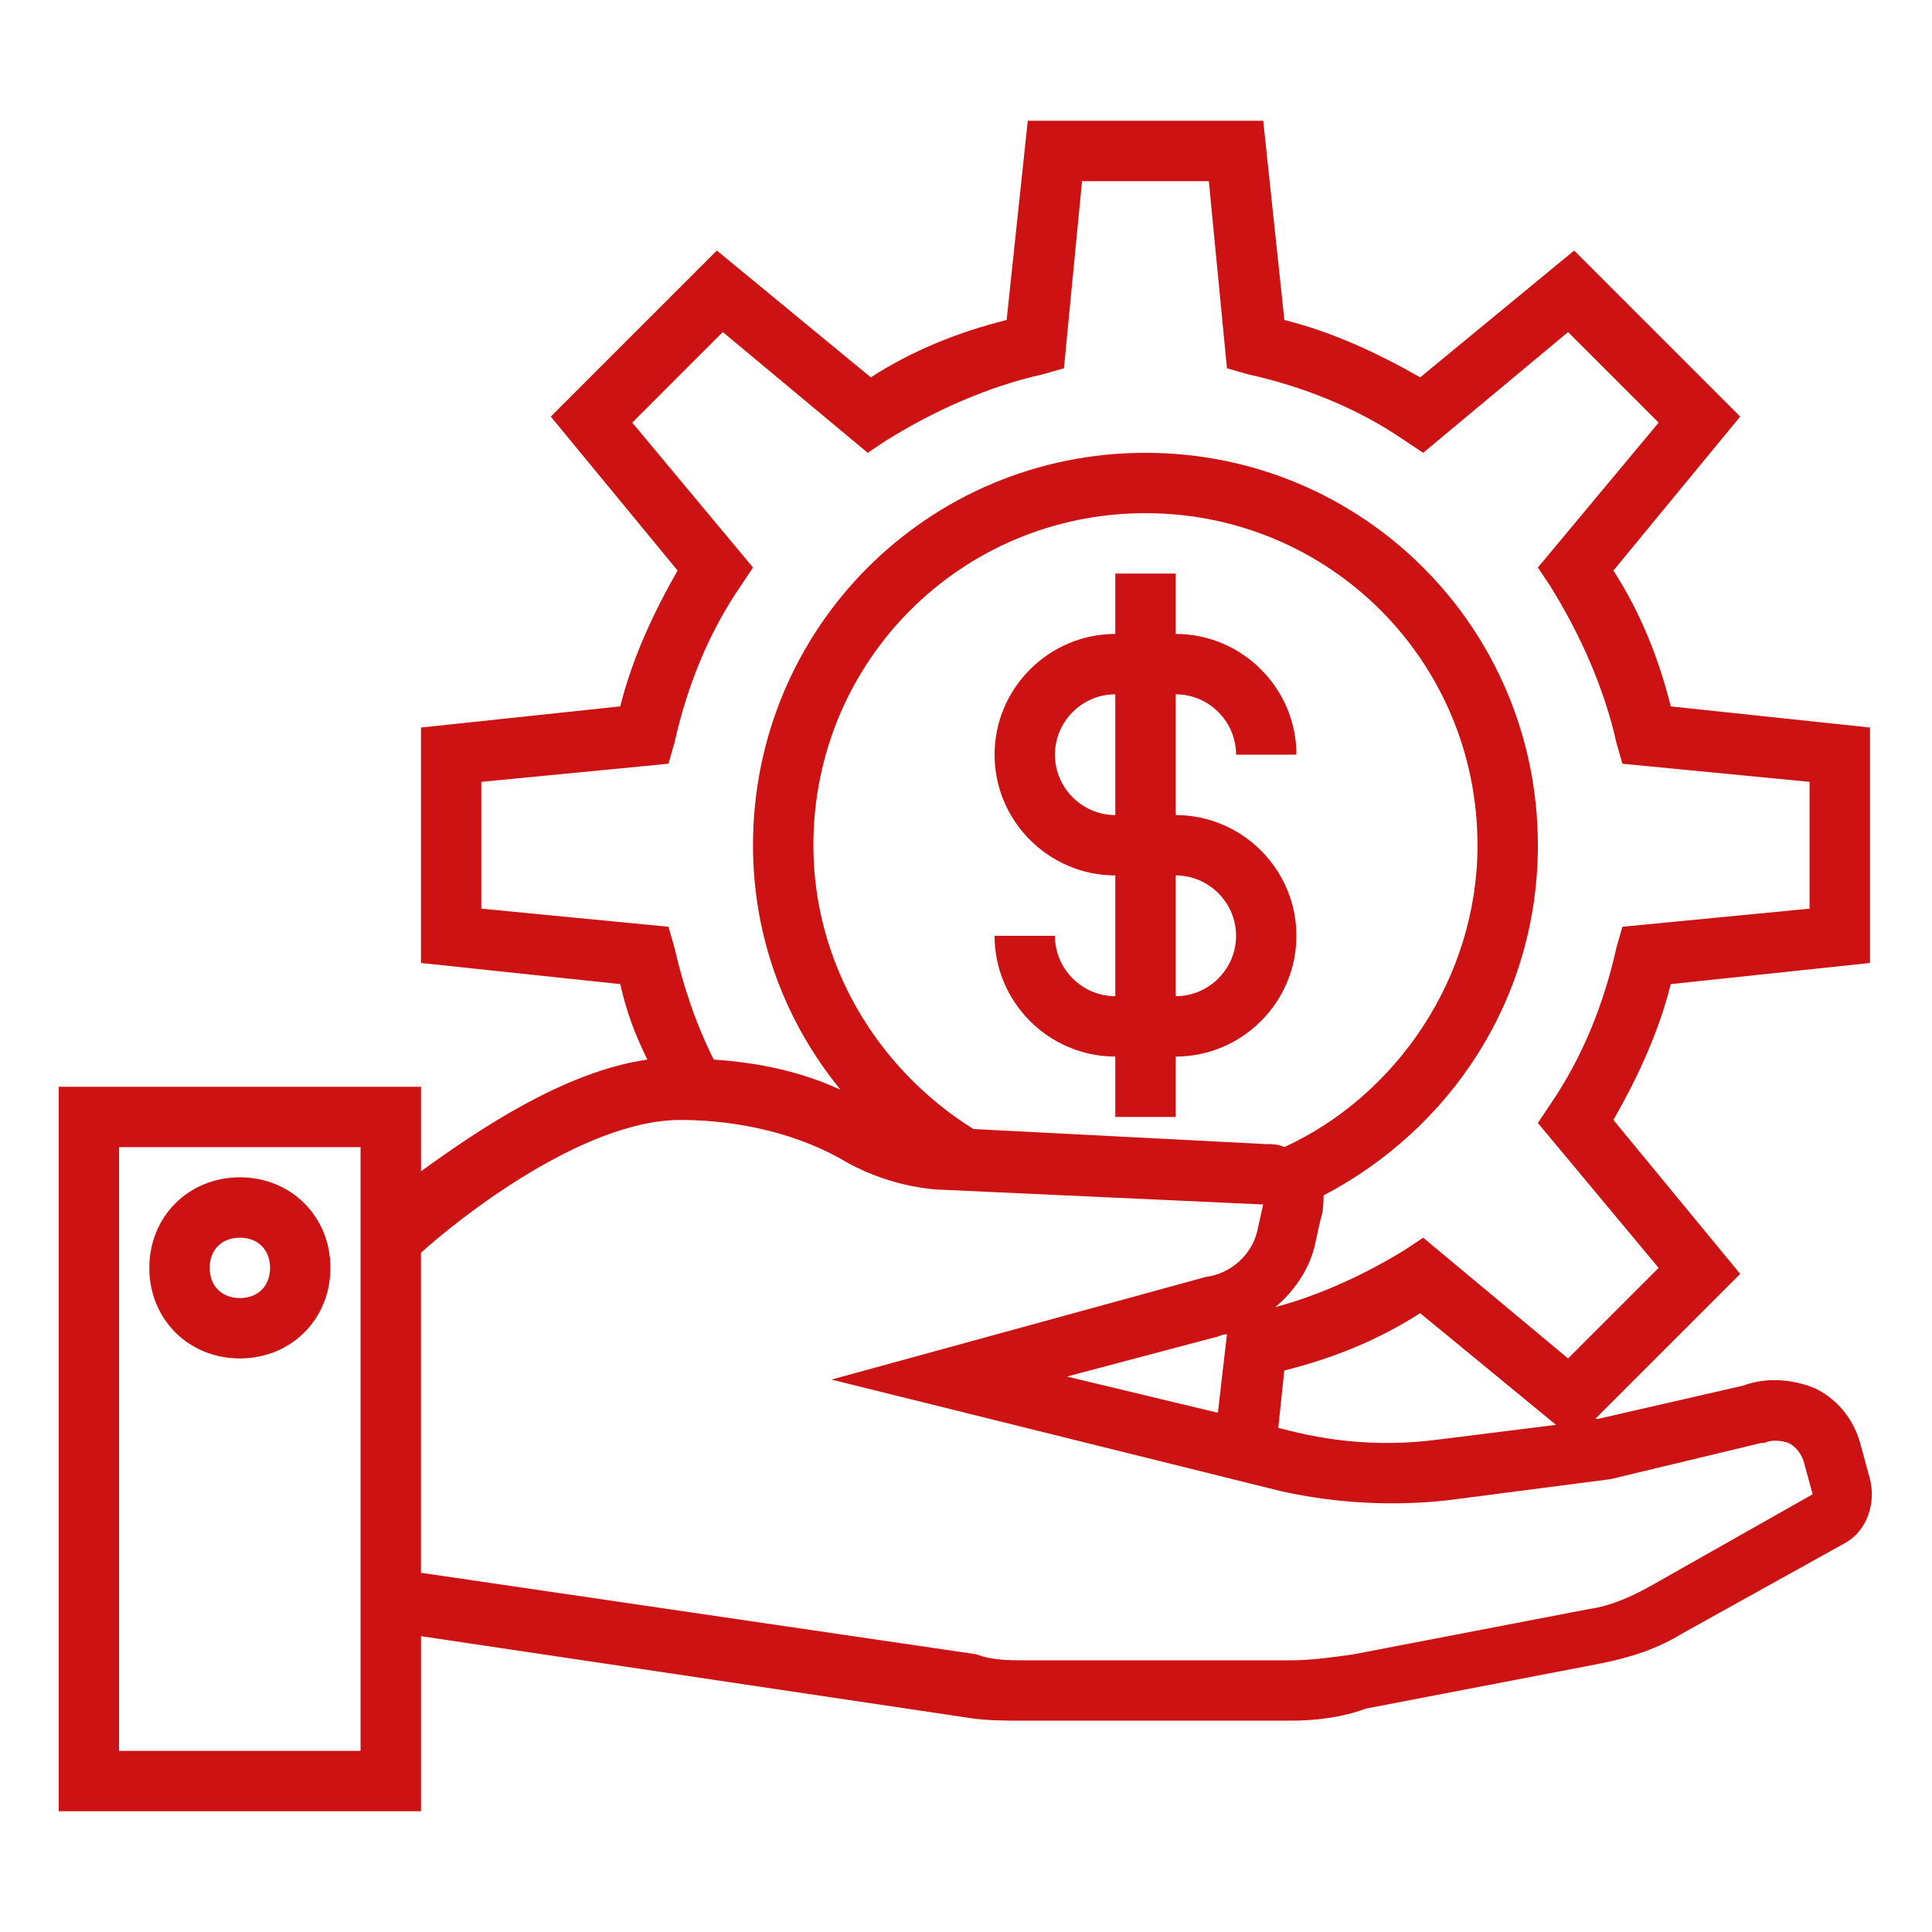 <svg width="38" height="38" viewBox="0 0 32 28" fill="none" xmlns="http://www.w3.org/2000/svg">
<path d="M19.473 11.5V9.5C20.023 9.5 20.473 9.95 20.473 10.5H21.473C21.473 9.4 20.573 8.5 19.473 8.5V7.5H18.473V8.5C17.373 8.5 16.473 9.4 16.473 10.5C16.473 11.6 17.373 12.5 18.473 12.5V14.5C17.923 14.5 17.473 14.05 17.473 13.5H16.473C16.473 14.6 17.373 15.5 18.473 15.5V16.5H19.473V15.5C20.573 15.5 21.473 14.6 21.473 13.5C21.473 12.4 20.573 11.5 19.473 11.5ZM18.473 11.5C17.923 11.5 17.473 11.05 17.473 10.5C17.473 9.95 17.923 9.5 18.473 9.5V11.5ZM19.473 14.5V12.5C20.023 12.5 20.473 12.95 20.473 13.5C20.473 14.05 20.023 14.5 19.473 14.5Z" fill="#CC1212"/>
<path d="M30.973 22.5L30.823 21.95C30.723 21.55 30.473 21.2 30.073 21C29.723 20.85 29.273 20.8 28.873 20.95L26.473 21.5H26.423L28.823 19.1L26.723 16.55C27.123 15.85 27.473 15.1 27.673 14.3L30.973 13.95V10.05L27.673 9.7C27.473 8.9 27.173 8.15 26.723 7.45L28.823 4.9L26.073 2.15L23.523 4.25C22.823 3.85 22.073 3.5 21.273 3.3L20.923 0H17.023L16.673 3.3C15.873 3.5 15.123 3.8 14.423 4.25L11.873 2.15L9.123 4.9L11.223 7.45C10.823 8.15 10.473 8.9 10.273 9.7L6.973 10.05V13.95L10.273 14.3C10.373 14.75 10.523 15.15 10.723 15.55C9.323 15.75 7.873 16.75 6.973 17.4V16H0.973V28H6.973V25.1L16.023 26.45C16.323 26.5 16.673 26.5 16.973 26.5H21.373C21.773 26.5 22.223 26.45 22.623 26.3L26.523 25.55C27.023 25.45 27.473 25.3 27.873 25.05L30.573 23.55C30.923 23.35 31.073 22.9 30.973 22.5H30.973ZM16.122 16.7C14.522 15.7 13.472 13.95 13.472 12C13.472 8.95 15.922 6.5 18.972 6.5C22.022 6.5 24.472 8.95 24.472 12C24.472 14.2 23.122 16.15 21.272 17C21.172 16.95 21.072 16.95 20.972 16.95L16.122 16.7ZM17.672 20.8L20.122 20.15C20.172 20.15 20.222 20.1 20.322 20.1L20.172 21.4L17.672 20.8ZM7.972 13.05V10.95L11.072 10.65L11.172 10.3C11.372 9.4 11.722 8.5 12.272 7.7L12.472 7.4L10.472 5L11.972 3.5L14.372 5.5L14.672 5.3C15.472 4.8 16.372 4.4 17.272 4.2L17.622 4.1L17.922 1H20.022L20.322 4.1L20.672 4.2C21.572 4.4 22.472 4.75 23.272 5.3L23.572 5.5L25.972 3.5L27.472 5L25.472 7.4L25.672 7.7C26.172 8.5 26.572 9.4 26.772 10.3L26.872 10.65L29.972 10.95V13.05L26.872 13.35L26.772 13.7C26.572 14.6 26.222 15.5 25.672 16.3L25.472 16.6L27.472 19L25.972 20.5L23.572 18.5L23.272 18.7C22.622 19.1 21.872 19.45 21.122 19.65C21.422 19.4 21.672 19.05 21.772 18.65L21.872 18.2C21.922 18.05 21.922 17.9 21.922 17.8C24.022 16.7 25.472 14.55 25.472 12C25.472 8.4 22.572 5.5 18.972 5.5C15.372 5.5 12.472 8.4 12.472 12C12.472 13.55 13.022 14.95 13.922 16.05C13.272 15.75 12.572 15.6 11.822 15.55C11.522 14.95 11.322 14.35 11.172 13.7L11.072 13.35L7.972 13.05ZM25.772 21.6L23.772 21.85C22.972 21.95 22.172 21.9 21.372 21.7L21.172 21.65L21.272 20.7C22.072 20.5 22.822 20.2 23.522 19.75L25.772 21.6ZM5.972 27H1.972V17H5.972V27ZM27.372 24.25C27.022 24.45 26.672 24.6 26.322 24.65L22.422 25.4C22.072 25.45 21.722 25.5 21.372 25.5H16.972C16.722 25.5 16.422 25.5 16.172 25.4L6.972 24.05V18.75C7.522 18.25 9.622 16.55 11.272 16.55C12.272 16.55 13.272 16.8 14.022 17.25C14.472 17.5 14.972 17.65 15.472 17.7L20.922 17.95L20.822 18.4C20.722 18.8 20.372 19.1 19.972 19.15L13.772 20.85L21.223 22.7C22.123 22.9 23.073 22.95 23.973 22.85L26.673 22.5L29.173 21.9H29.223C29.323 21.85 29.473 21.85 29.623 21.9C29.723 21.95 29.823 22.05 29.873 22.2L30.023 22.75L27.372 24.25Z" fill="#CC1212"/>
<path d="M3.973 17.5C3.123 17.5 2.473 18.15 2.473 19C2.473 19.85 3.123 20.5 3.973 20.5C4.823 20.5 5.473 19.85 5.473 19C5.473 18.15 4.823 17.5 3.973 17.5ZM3.973 19.5C3.673 19.5 3.473 19.3 3.473 19C3.473 18.7 3.673 18.5 3.973 18.5C4.273 18.5 4.473 18.7 4.473 19C4.473 19.3 4.273 19.5 3.973 19.5Z" fill="#CC1212"/>
</svg>